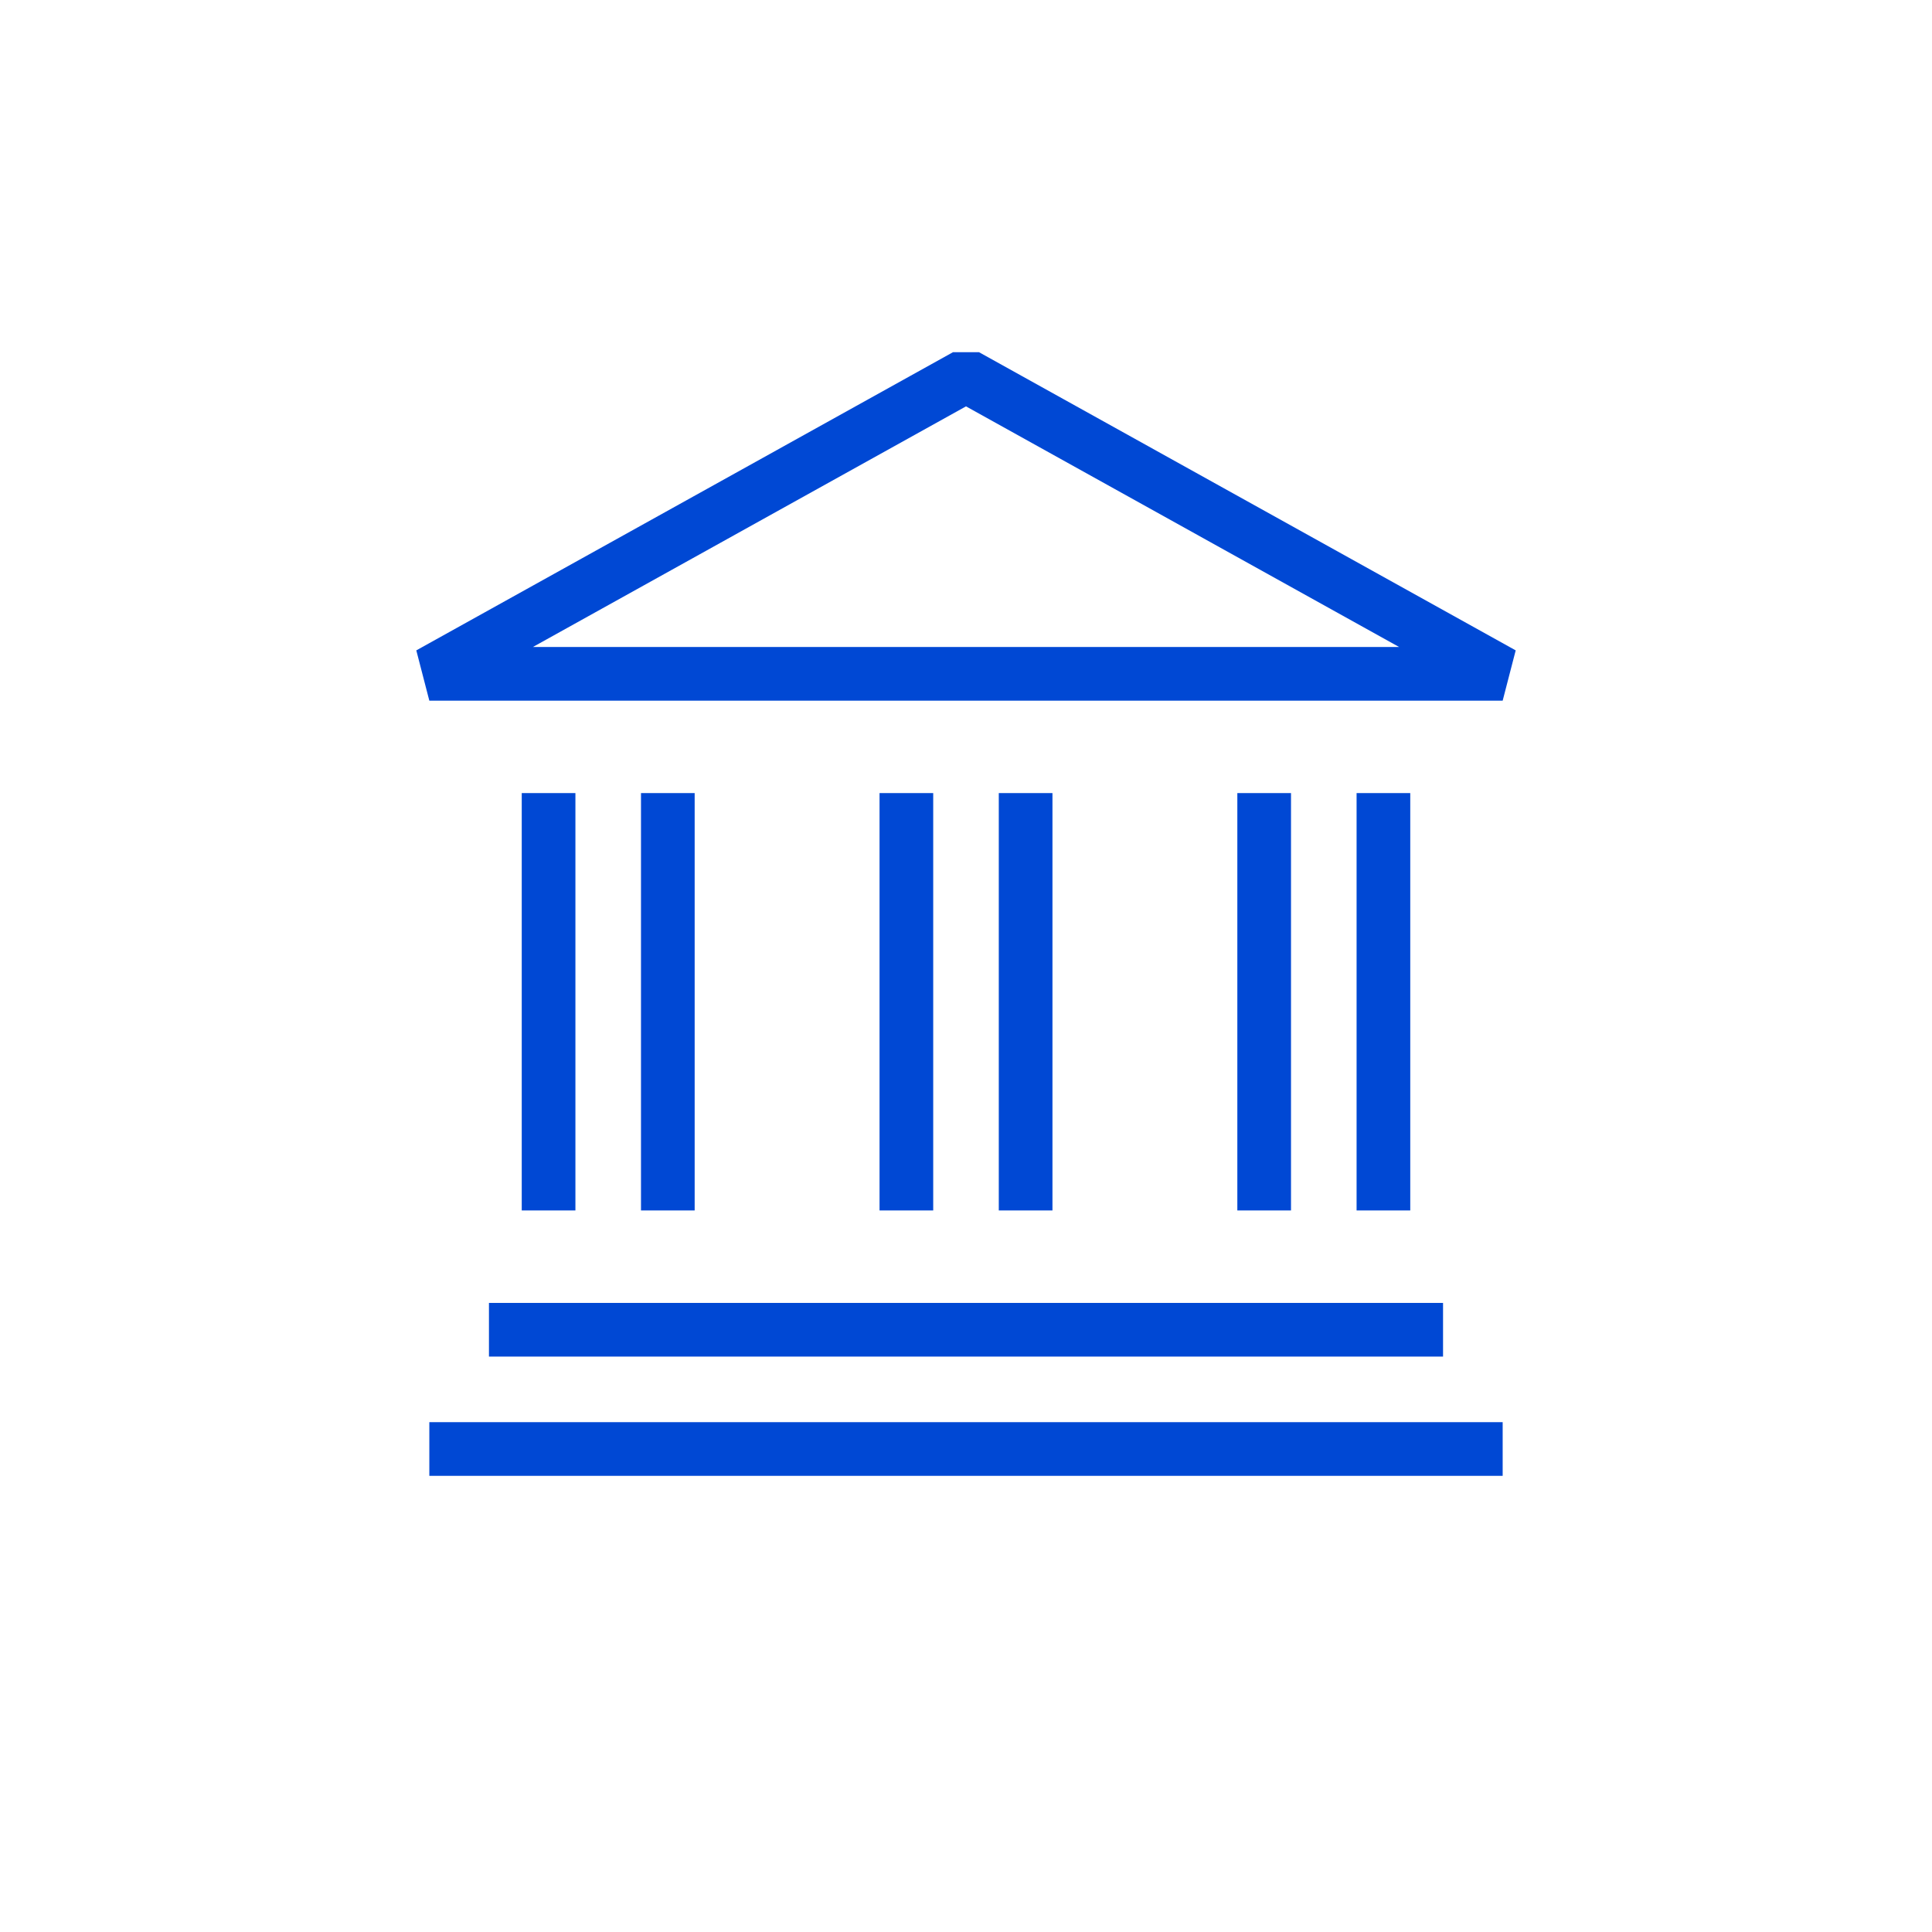 <svg width="36" height="36" viewBox="0 0 36 36" fill="none" xmlns="http://www.w3.org/2000/svg">
<path d="M19.111 14.778V22.555" stroke="#0048D4"/>
<path d="M16.889 14.778V22.555" stroke="#0048D4"/>
<path d="M12.444 14.778V22.555" stroke="#0048D4"/>
<path d="M8 27H28" stroke="#0048D4"/>
<path d="M9.111 24.778H26.889" stroke="#0048D4"/>
<path d="M28 12.556L18 7L8 12.556H28Z" stroke="#0048D4" stroke-linejoin="bevel"/>
<path d="M23.556 14.778V22.555" stroke="#0048D4"/>
<path d="M25.778 14.778V22.555" stroke="#0048D4"/>
<path d="M10.222 14.778V22.555" stroke="#0048D4"/>
</svg>
